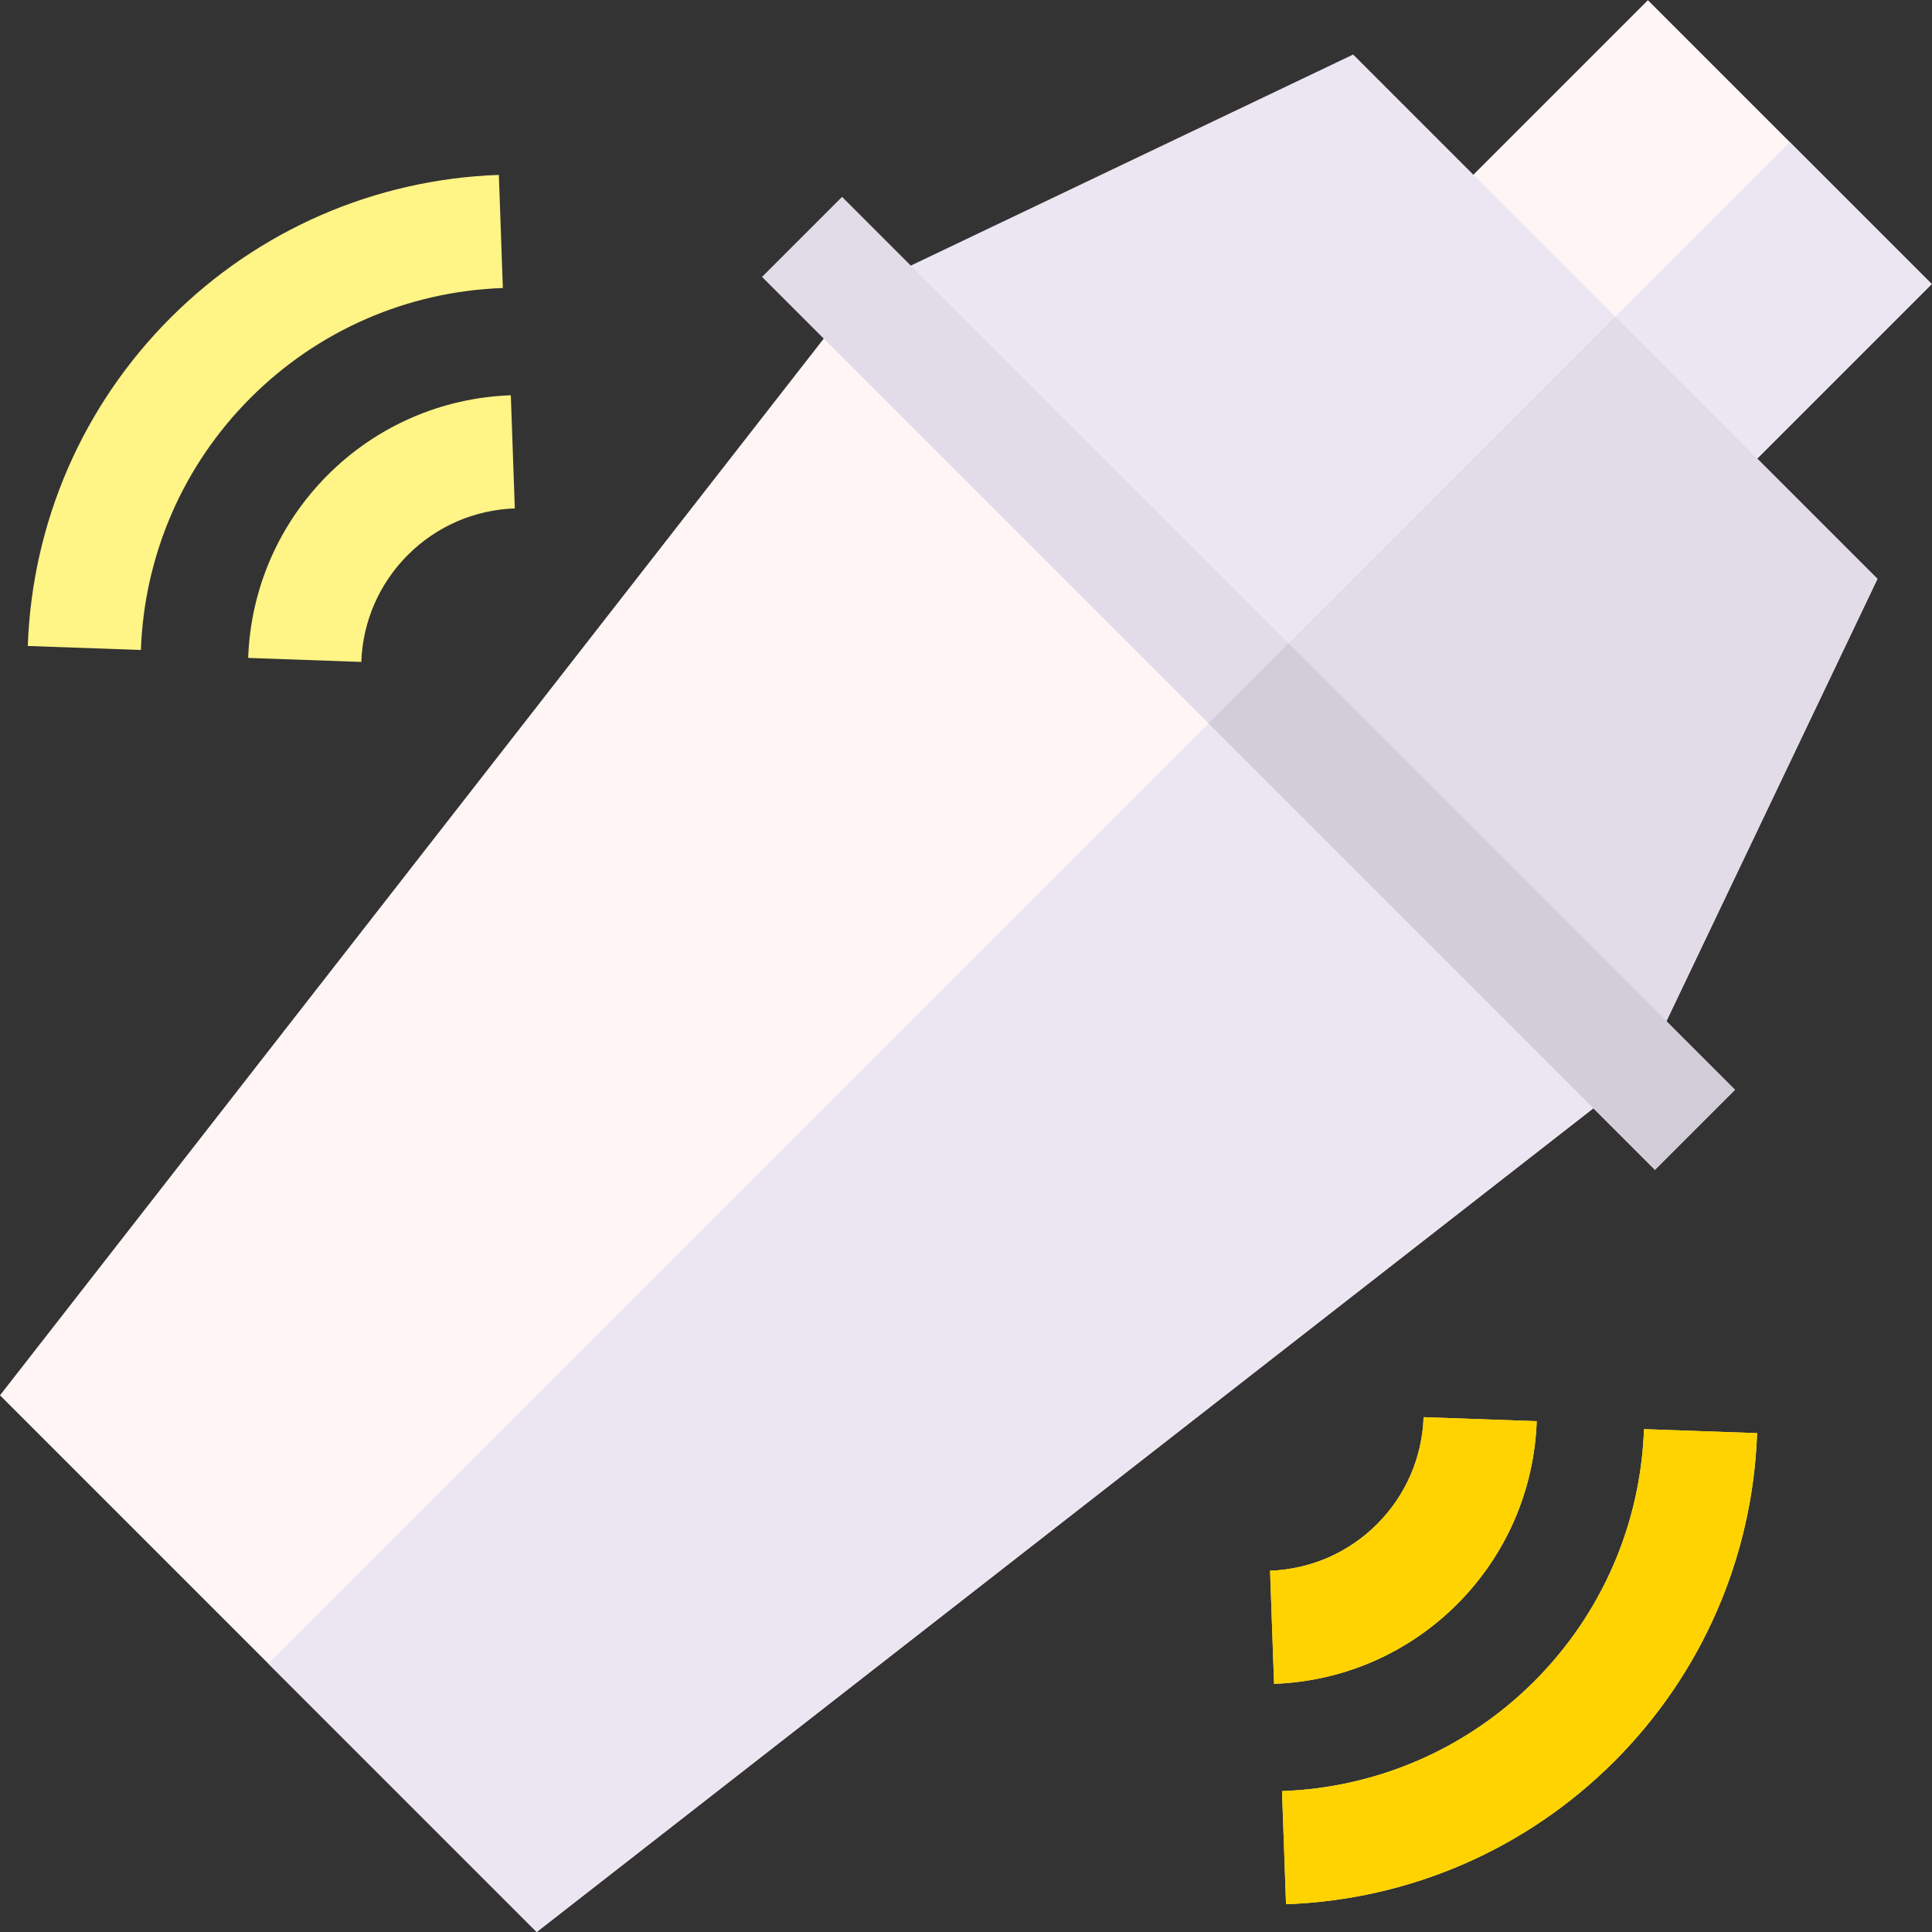 <svg id="Layer_1" enable-background="new 0 0 512.052 512.052" height="512" viewBox="0 0 512.052 512.052" width="512" xmlns="http://www.w3.org/2000/svg"><rect x="0" y="0" width="512.052" height="512.052" fill="#333333" stroke="none"/><g><path d="m392.918 18.18h95.497v106.412h-95.497z" fill="#fff5f5" transform="matrix(.707 -.707 .707 .707 78.592 332.508)"/><path d="m411.729 63.594h95.496v53.206h-95.496z" fill="#ece6f2" transform="matrix(.707 -.707 .707 .707 70.796 351.314)"/><path d="m0 369.811 142.242 142.241 293.349-228.679-206.911-206.913z" fill="#fff5f5"/><path d="m142.242 512.052 293.349-228.679-103.455-103.456-261.015 261.014z" fill="#ece6f2"/><path d="m358.634 14.454-129.954 62.006 206.911 206.913 62.007-129.955z" fill="#ece6f2"/><path d="m332.136 179.917 103.455 103.456 62.007-129.955-69.482-69.482z" fill="#e2dce8"/><g><path d="m315.956 13.727h30v334.74h-30z" fill="#e2dce8" transform="matrix(.707 -.707 .707 .707 -31.12 287.063)"/></g><path d="m375.13 156.586h30v167.37h-30z" fill="#d3cdda" transform="matrix(.707 -.707 .707 .707 -55.631 346.237)"/><g><path d="m340.844 504.689-1.061-29.981c25.244-.893 48.984-11.223 66.849-29.086 17.863-17.863 28.192-41.603 29.087-66.845l29.98 1.062c-1.163 32.853-14.606 63.749-37.854 86.997-23.249 23.247-54.146 36.691-87.001 37.853z" fill="#fff486"/></g><g><path d="m337.677 446.278-1.061-29.981c10.707-.378 20.776-4.76 28.354-12.337s11.959-17.646 12.338-28.353l29.98 1.062c-.648 18.317-8.144 35.543-21.105 48.504-12.962 12.962-30.188 20.457-48.506 21.105z" fill="#fff486"/></g><g><path d="m37.345 172.269-29.981-1.061c1.162-32.854 14.606-63.752 37.855-87.001 23.248-23.248 54.144-36.692 86.997-37.855l1.062 29.981c-25.243.894-48.982 11.224-66.846 29.086-17.865 17.865-28.195 41.605-29.087 66.85z" fill="#fff486"/></g><g><path d="m95.756 175.436-29.981-1.062c.648-18.317 8.144-35.544 21.105-48.506 12.962-12.961 30.188-20.457 48.504-21.105l1.062 29.981c-10.707.379-20.776 4.76-28.353 12.337-7.577 7.578-11.958 17.648-12.337 28.355z" fill="#fff486"/></g><g><path d="m340.844 504.689-1.061-29.981c25.244-.893 48.984-11.223 66.849-29.086 17.863-17.863 28.192-41.603 29.087-66.845l29.98 1.062c-1.163 32.853-14.606 63.749-37.854 86.997-23.249 23.247-54.146 36.691-87.001 37.853z" fill="#ffd300"/></g><g><path d="m337.677 446.278-1.061-29.981c10.707-.378 20.776-4.76 28.354-12.337s11.959-17.646 12.338-28.353l29.98 1.062c-.648 18.317-8.144 35.543-21.105 48.504-12.962 12.962-30.188 20.457-48.506 21.105z" fill="#ffd300"/></g></g></svg>
